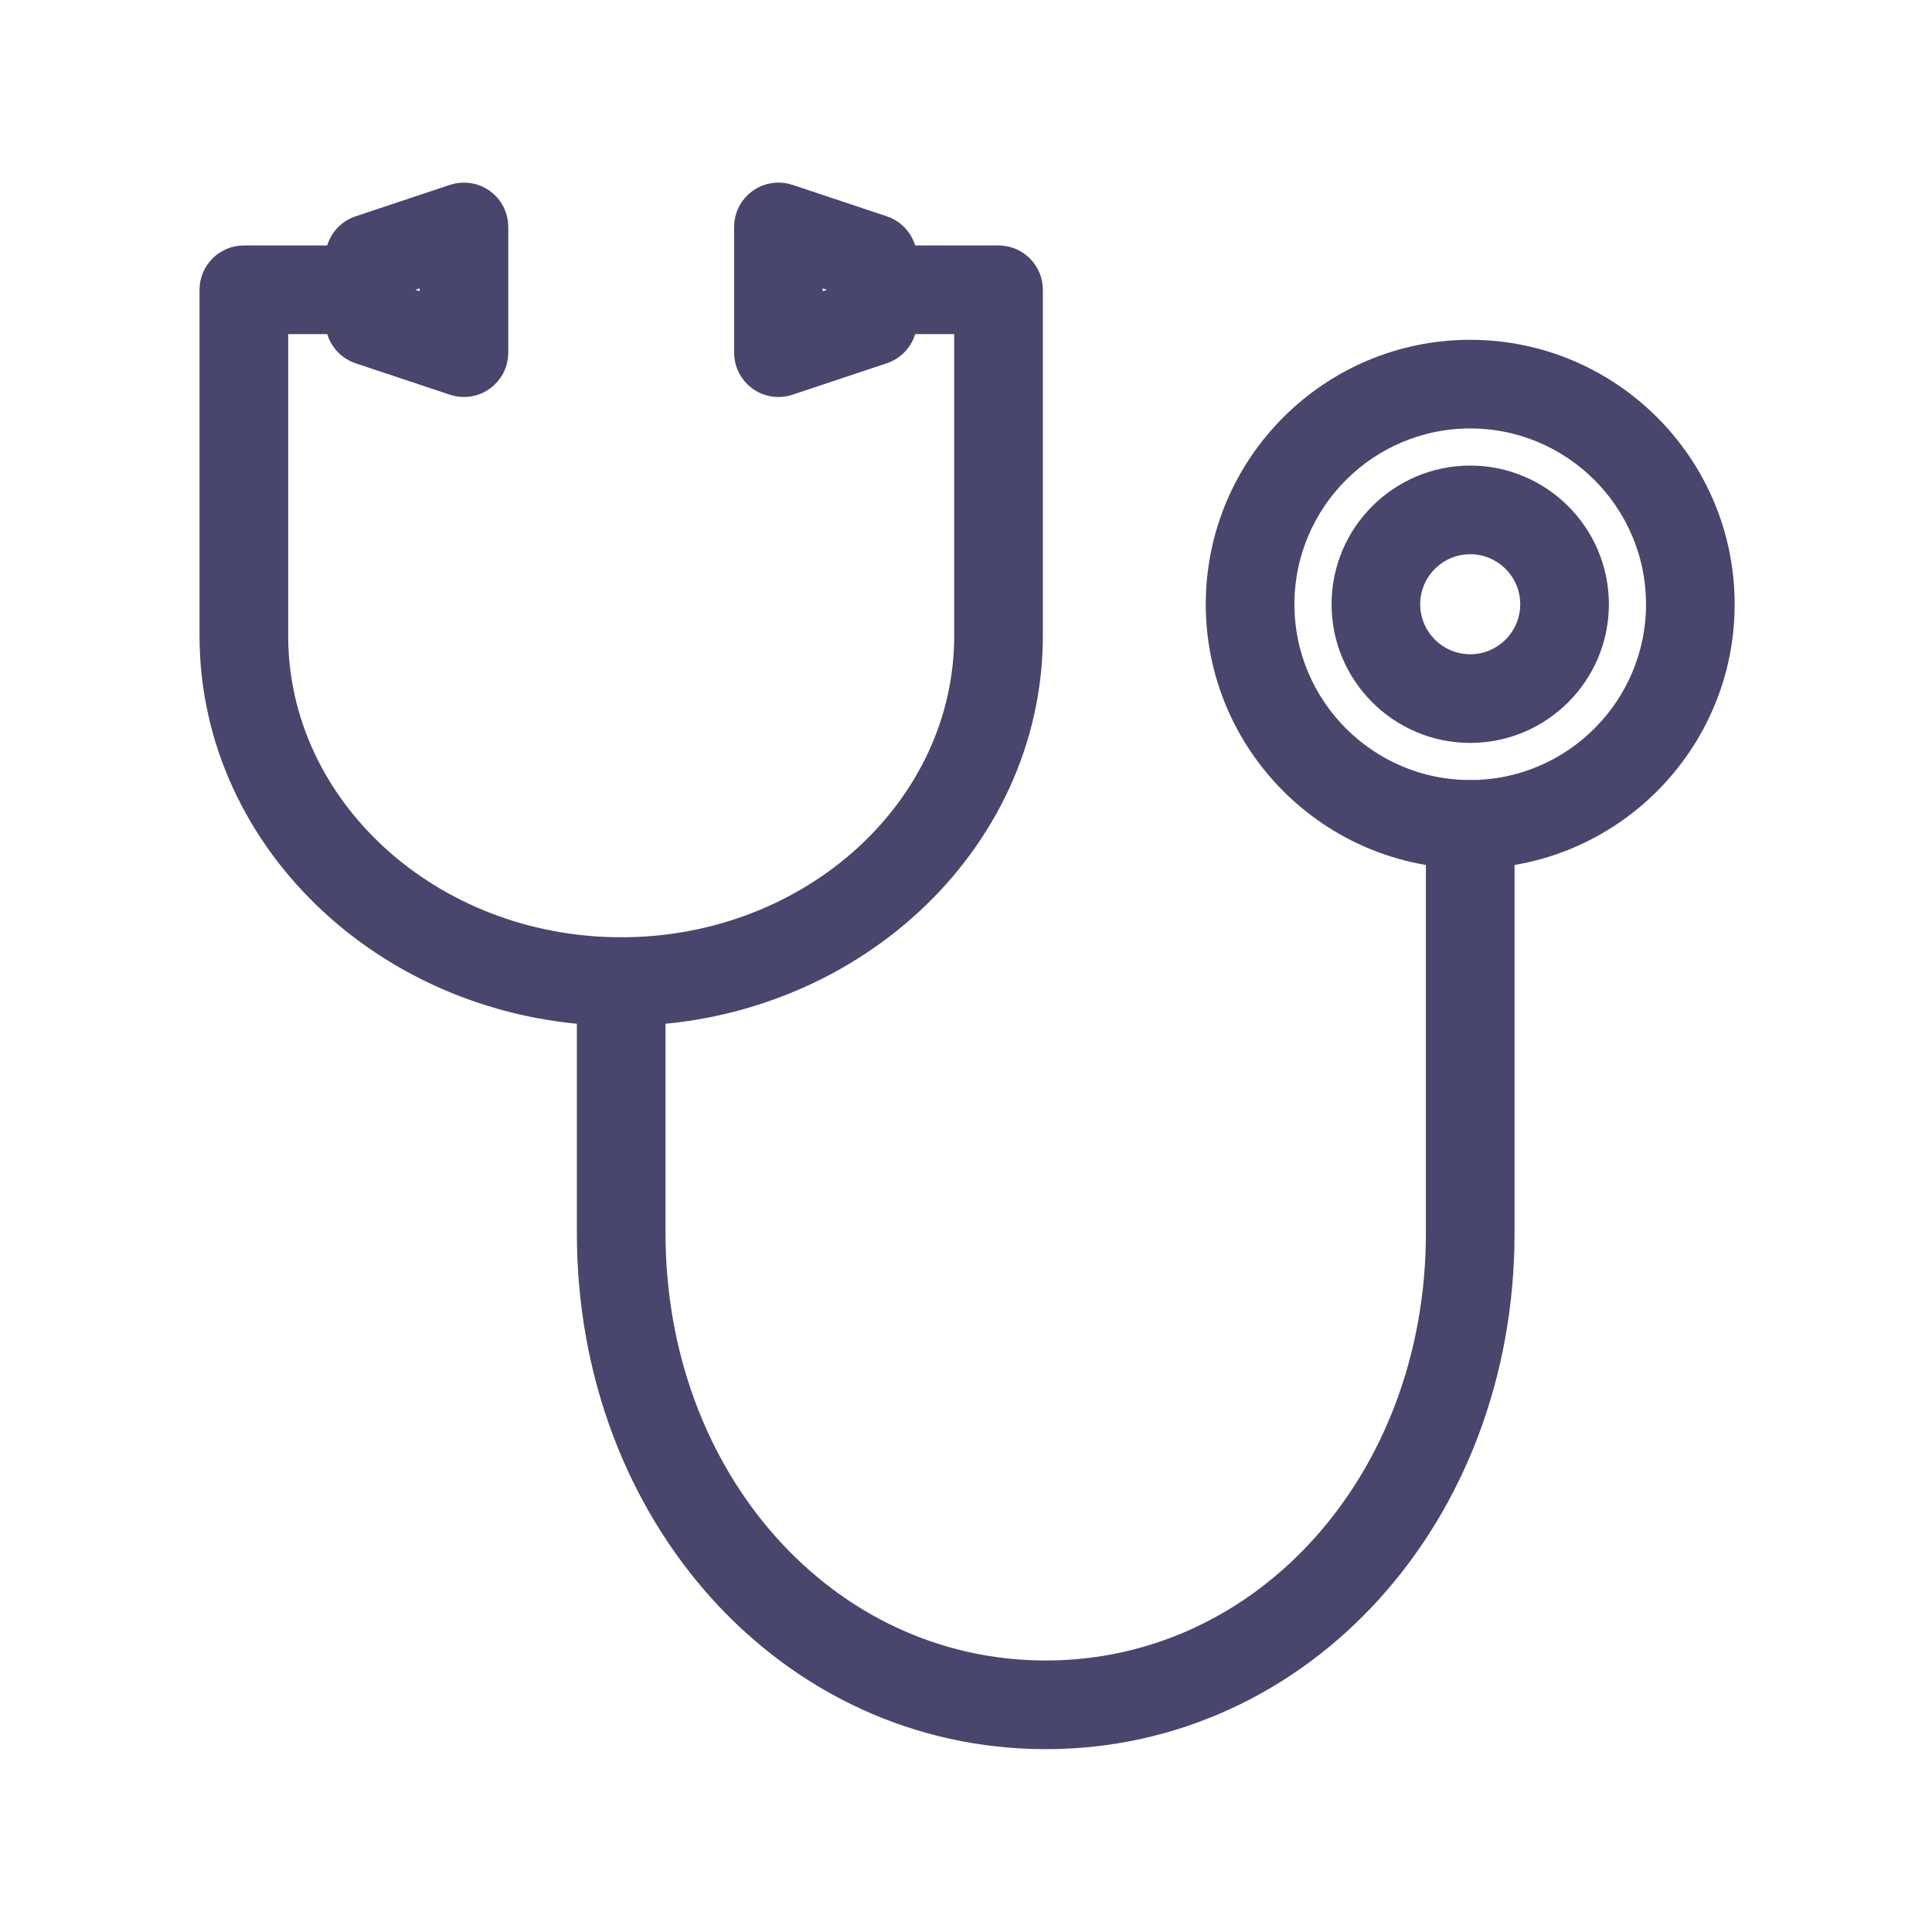 <!DOCTYPE svg PUBLIC "-//W3C//DTD SVG 1.1//EN" "http://www.w3.org/Graphics/SVG/1.1/DTD/svg11.dtd">
<!-- Uploaded to: SVG Repo, www.svgrepo.com, Transformed by: SVG Repo Mixer Tools -->
<svg fill="#48466d" width="800px" height="800px" viewBox="-51.2 -51.2 614.40 614.40" version="1.1" xml:space="preserve" xmlns="http://www.w3.org/2000/svg" xmlns:xlink="http://www.w3.org/1999/xlink" stroke="#48466d" stroke-width="8.192">
<rect x="-51.2" y="-51.2" width="614.40" height="614.40" fill="#808080" stroke="none"/>
<g id="SVGRepo_bgCarrier" stroke-width="0">
<rect x="-51.2" y="-51.2" width="614.40" height="614.40" rx="0" fill="#ffffff" strokewidth="0"/>
</g>
<g id="SVGRepo_tracerCarrier" stroke-linecap="round" stroke-linejoin="round"/>
<g id="SVGRepo_iconCarrier"> <g id="_x35_95_x2C__Healthcare_x2C__medical_x2C__stethoscope"> <g> <g> <g> <g> <path d="M146.347,270.956c-71.682,0-130-53.832-130-120v-110c0-5.523,4.477-10,10-10h40c5.523,0,10,4.477,10,10 s-4.477,10-10,10h-30v100c0,55.14,49.346,100,110,100s110-44.859,110-100v-100h-30c-5.523,0-10-4.477-10-10s4.477-10,10-10h40 c5.522,0,10,4.477,10,10v110C276.348,217.125,218.03,270.956,146.347,270.956z"/> </g> <g> <path d="M96.347,70.957c-1.062,0-2.129-0.169-3.162-0.513l-30-10c-4.083-1.361-6.838-5.183-6.838-9.487v-20 c0-4.304,2.754-8.125,6.838-9.487l30-10c3.048-1.017,6.401-0.506,9.009,1.375c2.607,1.879,4.153,4.898,4.153,8.112v40 c0,3.214-1.545,6.233-4.153,8.112C100.47,70.312,98.419,70.957,96.347,70.957z M76.347,43.749l10,3.333V34.831l-10,3.333 V43.749z"/> </g> <g> <path d="M196.348,70.957c-2.073,0-4.123-0.645-5.848-1.888c-2.607-1.879-4.153-4.898-4.153-8.112v-40 c0-3.214,1.545-6.233,4.153-8.112c2.608-1.88,5.961-2.391,9.009-1.375l30,10c4.083,1.361,6.838,5.183,6.838,9.487v20 c0,4.304-2.754,8.125-6.838,9.487l-30,10C198.477,70.788,197.409,70.957,196.348,70.957z M206.347,34.831v12.252l10-3.333 v-5.585L206.347,34.831z"/> </g> <g> <path d="M281.348,500.956c-81.309,0-145-70.28-145-160v-80c0-5.523,4.477-10,10-10s10,4.477,10,10v80 c0,78.505,54.907,140,125,140s125-61.495,125-140v-130c0-5.523,4.478-10,10-10s10,4.477,10,10v130 C426.348,430.676,362.656,500.956,281.348,500.956z"/> </g> <g> <path d="M416.348,220.957c-44.112,0-80-35.888-80-80s35.888-80,80-80s80,35.888,80,80S460.46,220.957,416.348,220.957z M416.348,80.957c-33.084,0-60,26.916-60,60s26.916,60,60,60s60-26.916,60-60S449.432,80.957,416.348,80.957z"/> </g> <g> <path d="M416.348,180.957c-22.056,0-40-17.944-40-40s17.944-40,40-40s40,17.944,40,40S438.403,180.957,416.348,180.957z M416.348,120.957c-11.028,0-20,8.972-20,20s8.972,20,20,20s20-8.972,20-20S427.376,120.957,416.348,120.957z"/> </g> </g> </g> </g> </g> <g id="Layer_1"/> </g>
</svg>